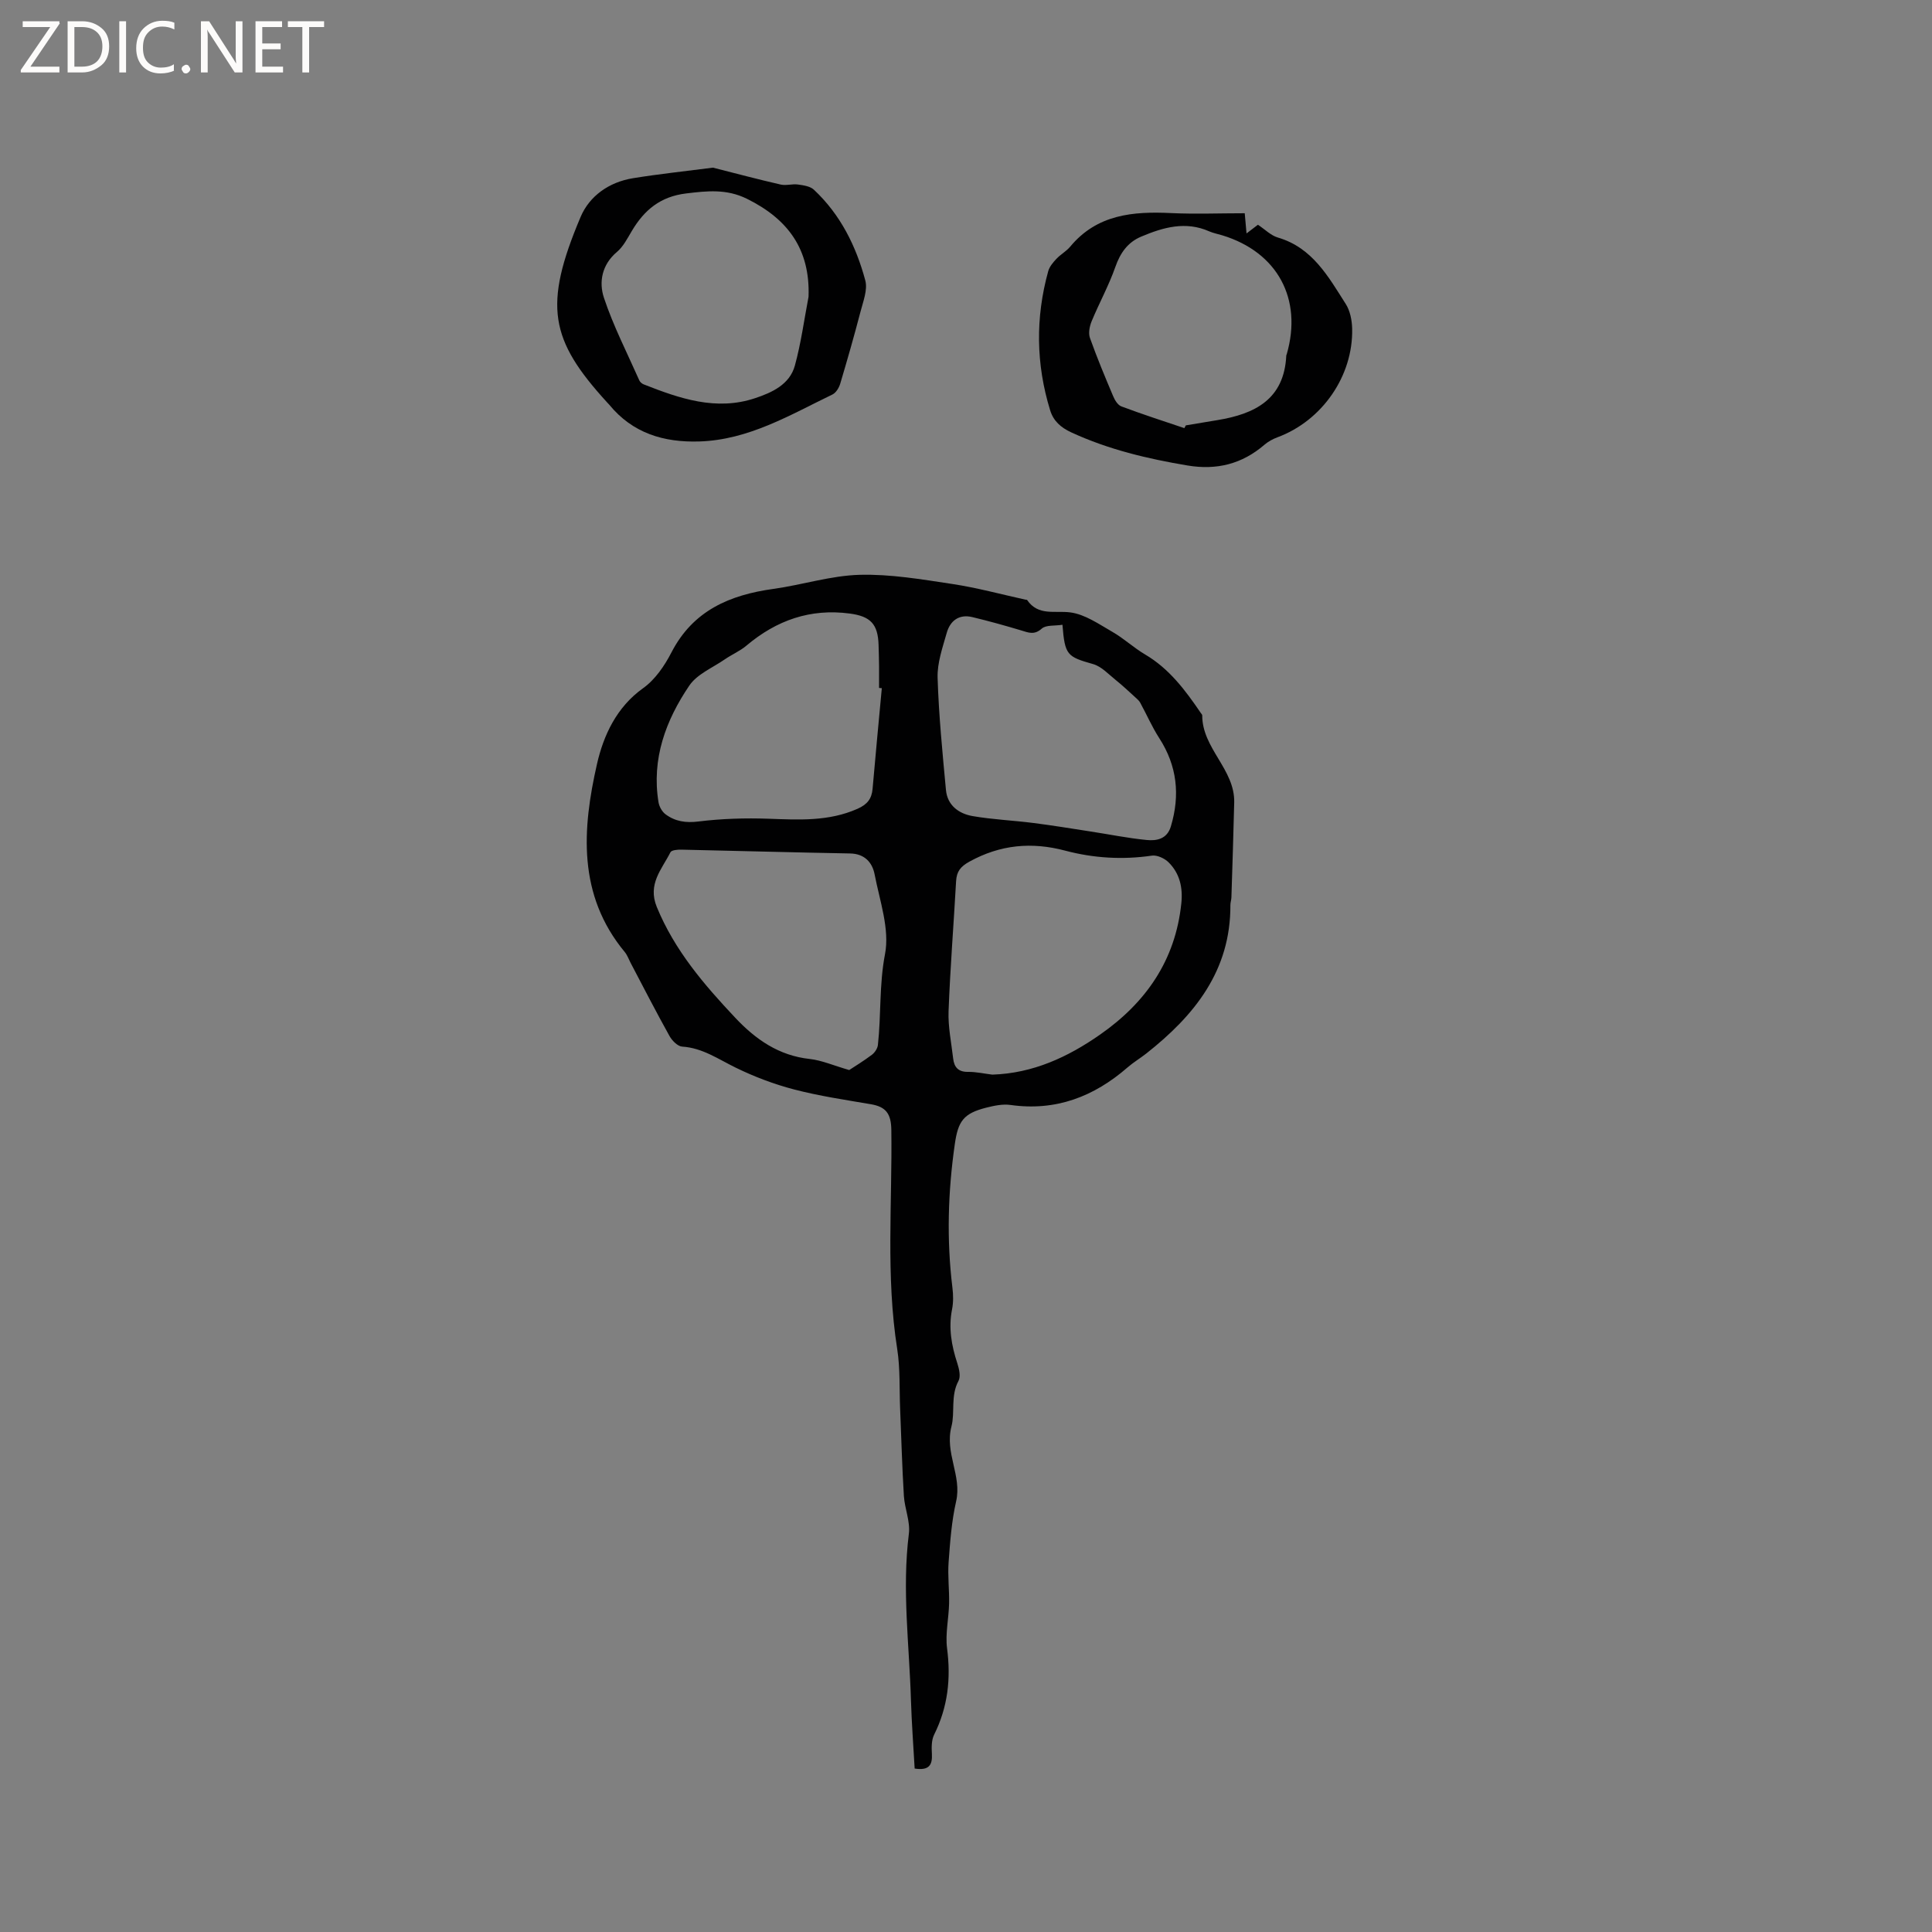 <svg enable-background="new 0 0 400 400" viewBox="0 0 400 400" xmlns="http://www.w3.org/2000/svg"><rect x="0" y="0" width="400" height="400" fill="#808080" stroke="none"/><g fill="#fcfbfa"><path d="m12.4 4.8-6.1 9h6v1.2h-8v-.5l6.1-8.9h-5.7v-1.2h7.6v.4z"/><path d="m14 15v-10.6h3c1.6 0 2.9.5 4 1.4s1.6 2.2 1.6 3.8-.5 3-1.6 3.9-2.4 1.5-4 1.5zm1.4-9.4v8.2h1.6c1.3 0 2.4-.4 3.1-1.1s1.1-1.8 1.1-3.1-.4-2.3-1.2-3-1.8-1-3.1-1z"/><path d="m26.1 4.4v10.6h-1.4v-10.6z"/><path d="m36.1 14.6c-.8.4-1.8.6-2.9.6-1.5 0-2.7-.5-3.6-1.4s-1.4-2.2-1.4-3.8c0-1.7.5-3.1 1.5-4.1s2.3-1.6 3.9-1.6c1 0 1.8.1 2.5.4v1.4c-.8-.4-1.6-.6-2.5-.6-1.2 0-2.1.4-2.9 1.2s-1.1 1.8-1.1 3.2c0 1.3.3 2.3 1 3s1.6 1.1 2.7 1.1c1 0 2-.2 2.7-.7v1.3z"/><path d="m37.6 14.3c0-.2.1-.5.3-.6s.4-.3.6-.3c.3 0 .5.1.6.3s.3.4.3.6-.1.4-.3.6-.4.3-.6.3c-.3 0-.5-.1-.6-.3s-.3-.4-.3-.6z"/><path d="m50.2 15h-1.6l-5.3-8.2c-.2-.2-.3-.5-.4-.7 0 .2.1.7.1 1.5v7.4h-1.4v-10.6h1.7l5.2 8.1c.2.4.4.6.4.7 0-.3-.1-.8-.1-1.5v-7.3h1.4z"/><path d="m58.6 15h-5.7v-10.6h5.5v1.2h-4.1v3.4h3.8v1.2h-3.8v3.6h4.3z"/><path d="m67.1 5.6h-3.1v9.4h-1.4v-9.4h-3v-1.2h7.5z"/></g><path d="m189.37 366.16c-.26-4.72-.62-9.36-.76-14-.34-11.53-1.89-23.03-.44-34.61.32-2.52-.86-5.19-1.03-7.81-.37-6.02-.53-12.06-.78-18.09-.17-4.12.03-8.29-.6-12.34-2.38-15.09-1.01-30.27-1.22-45.4-.05-3.35-1.13-4.76-4.23-5.29-5.32-.91-10.68-1.7-15.9-3.06-4.14-1.08-8.23-2.63-12.08-4.51-3.6-1.75-6.87-4.09-11.09-4.36-.94-.06-2.1-1.24-2.63-2.2-2.78-4.99-5.39-10.08-8.05-15.14-.39-.75-.68-1.59-1.2-2.23-9.81-11.82-8.83-25.48-5.75-38.98 1.33-5.82 4-11.71 9.54-15.66 2.48-1.76 4.44-4.64 5.87-7.41 4.48-8.68 12.08-11.9 21.13-13.15 5.97-.83 11.87-2.75 17.83-2.91 6.38-.17 12.83.94 19.2 1.9 5.1.77 10.11 2.14 15.16 3.25.1.02.26 0 .31.06 2.31 3.37 5.72 2.15 8.94 2.57 3.03.39 5.91 2.42 8.7 4.02 2.38 1.36 4.43 3.3 6.79 4.69 5.01 2.95 8.34 7.42 11.51 12.08.12.18.32.36.32.54-.02 6.83 6.78 11.17 6.62 18.03-.15 6.55-.38 13.1-.58 19.65-.02.53-.21 1.05-.21 1.57.07 13.59-7.43 22.88-17.43 30.76-1.25.98-2.63 1.8-3.83 2.84-6.98 6.08-14.88 9.13-24.27 7.8-1.62-.23-3.39.15-5.02.56-4.71 1.19-5.82 2.79-6.5 7.5-1.43 9.92-1.72 19.82-.5 29.78.18 1.46.21 3.01-.07 4.44-.78 3.88-.12 7.55 1.09 11.23.37 1.14.73 2.72.23 3.63-1.66 3.08-.69 6.51-1.45 9.42-1.43 5.48 2.18 10.21.97 15.49-.94 4.11-1.25 8.38-1.56 12.6-.21 2.83.16 5.7.1 8.55-.07 3.11-.81 6.28-.42 9.31.82 6.28.16 12.16-2.67 17.85-.57 1.14-.55 2.67-.47 4 .12 2.28-.56 3.49-3.57 3.03zm16.08-143.67c8.41-.27 15.65-3.63 22.34-8.31 9.46-6.61 15.57-15.36 16.79-27.15.34-3.26-.32-6.18-2.62-8.48-.83-.83-2.39-1.56-3.48-1.4-6.07.89-12.07.52-17.93-1.03-6.97-1.85-13.46-1.25-19.84 2.27-1.86 1.03-2.64 2.04-2.76 4.03-.5 8.99-1.22 17.96-1.56 26.95-.12 3.24.58 6.52.95 9.77.2 1.79 1.04 2.81 3.07 2.78 1.68-.02 3.36.37 5.04.57zm14.52-93.14c-1.61.26-3.41.01-4.29.8-1.55 1.39-2.77.82-4.29.36-3.34-1-6.71-1.94-10.1-2.75-2.74-.65-4.57.76-5.28 3.27-.86 3.04-1.98 6.2-1.89 9.28.24 7.77 1.01 15.52 1.73 23.26.3 3.17 2.65 4.89 5.51 5.39 4.15.72 8.39.89 12.58 1.43 3.96.5 7.9 1.15 11.84 1.76 3.87.59 7.72 1.38 11.61 1.76 2.1.21 4.25-.19 5.03-2.83 1.93-6.46 1.3-12.51-2.41-18.26-1.5-2.32-2.61-4.9-3.94-7.33-.23-.42-.63-.77-1-1.1-1.34-1.21-2.65-2.47-4.06-3.59-1.5-1.2-2.94-2.8-4.67-3.3-5.42-1.54-5.87-1.84-6.37-8.15zm-44.15 92.19c1.05-.69 2.94-1.84 4.71-3.17.59-.45 1.15-1.3 1.23-2.02.69-6.23.25-12.46 1.47-18.8 1-5.19-1.09-11.03-2.15-16.52-.48-2.47-2.07-4.28-5.09-4.33-11.63-.21-23.27-.54-34.9-.79-.78-.02-2.05.08-2.28.54-1.79 3.54-4.78 6.58-2.82 11.35 3.67 8.93 9.74 16.02 16.22 22.9 4.23 4.5 9.03 7.86 15.45 8.55 2.5.28 4.92 1.36 8.16 2.29zm6.75-79.06c-.19-.02-.38-.03-.57-.05 0-1.48.01-2.96 0-4.45-.02-1.48-.05-2.96-.1-4.44-.13-4.34-1.67-5.94-5.95-6.51-8.18-1.09-15.19 1.39-21.41 6.64-1.34 1.13-3.03 1.84-4.49 2.85-2.52 1.74-5.73 3.05-7.34 5.43-4.88 7.2-7.84 15.18-6.37 24.16.15.89.73 1.94 1.44 2.47 2 1.49 4.19 1.83 6.83 1.5 4.79-.59 9.68-.74 14.51-.57 6.26.22 12.43.59 18.4-2.05 2.03-.9 2.96-2.06 3.14-4.16.6-6.94 1.27-13.88 1.91-20.82z" fill="#010102"/><path d="m147.61 34.71c4.63 1.17 9.3 2.42 14.02 3.5 1.13.26 2.4-.17 3.56-.01 1.15.16 2.55.35 3.32 1.08 5.49 5.13 8.73 11.67 10.64 18.78.52 1.94-.45 4.36-1 6.5-1.3 4.99-2.72 9.94-4.19 14.88-.25.84-.87 1.87-1.6 2.23-8.83 4.26-17.35 9.41-27.58 9.73-7.35.23-13.8-1.7-18.64-7.61-.13-.16-.29-.31-.43-.46-11.84-12.96-13.29-20-5.5-38.42 1.85-4.37 5.92-7.21 10.82-8.01 5.41-.88 10.86-1.45 16.58-2.19zm19.79 26.73c.35-9.83-4.26-16.09-12.77-20.29-4.21-2.07-8.2-1.63-12.57-1.1-5.33.64-8.66 3.42-11.23 7.74-.92 1.54-1.78 3.26-3.1 4.37-3.13 2.64-3.77 6.25-2.69 9.5 1.95 5.86 4.81 11.42 7.32 17.09.15.35.55.69.91.83 7.44 2.93 14.99 5.55 23.06 2.86 3.49-1.16 7.16-2.82 8.24-6.75 1.28-4.66 1.92-9.49 2.83-14.25z" fill="#010102"/><path d="m257.71 44.15c.16 1.83.25 2.84.37 4.18.99-.76 1.7-1.3 2.36-1.8 1.47.97 2.68 2.23 4.13 2.65 7.17 2.1 10.45 8.11 14.05 13.75.91 1.42 1.29 3.39 1.33 5.12.22 9.82-6.25 19.07-15.45 22.48-.97.36-1.93.88-2.71 1.55-4.64 3.99-9.88 5.31-15.95 4.29-8.28-1.39-16.35-3.3-24.02-6.84-2.22-1.03-3.71-2.36-4.4-4.59-2.94-9.55-3.06-19.16-.4-28.78.26-.95 1-1.83 1.7-2.57.86-.92 2.05-1.56 2.85-2.52 5.56-6.7 13.02-7.34 20.96-6.95 4.95.23 9.93.03 15.18.03zm-12.5 44.49c.1-.19.2-.38.3-.57 2.18-.36 4.37-.73 6.55-1.09 7.73-1.27 13.82-4.29 14.25-13.36 0-.1.07-.2.1-.3 3.3-11.45-1.93-21.1-13.32-24.59-.91-.28-1.86-.45-2.73-.83-4.9-2.17-9.54-.83-14.09 1.09-2.78 1.17-4.33 3.36-5.35 6.28-1.35 3.85-3.35 7.47-4.91 11.25-.43 1.04-.7 2.45-.35 3.44 1.45 4.08 3.12 8.08 4.81 12.07.34.82.96 1.84 1.7 2.11 4.3 1.62 8.68 3.03 13.04 4.5z" fill="#010102"/></svg>